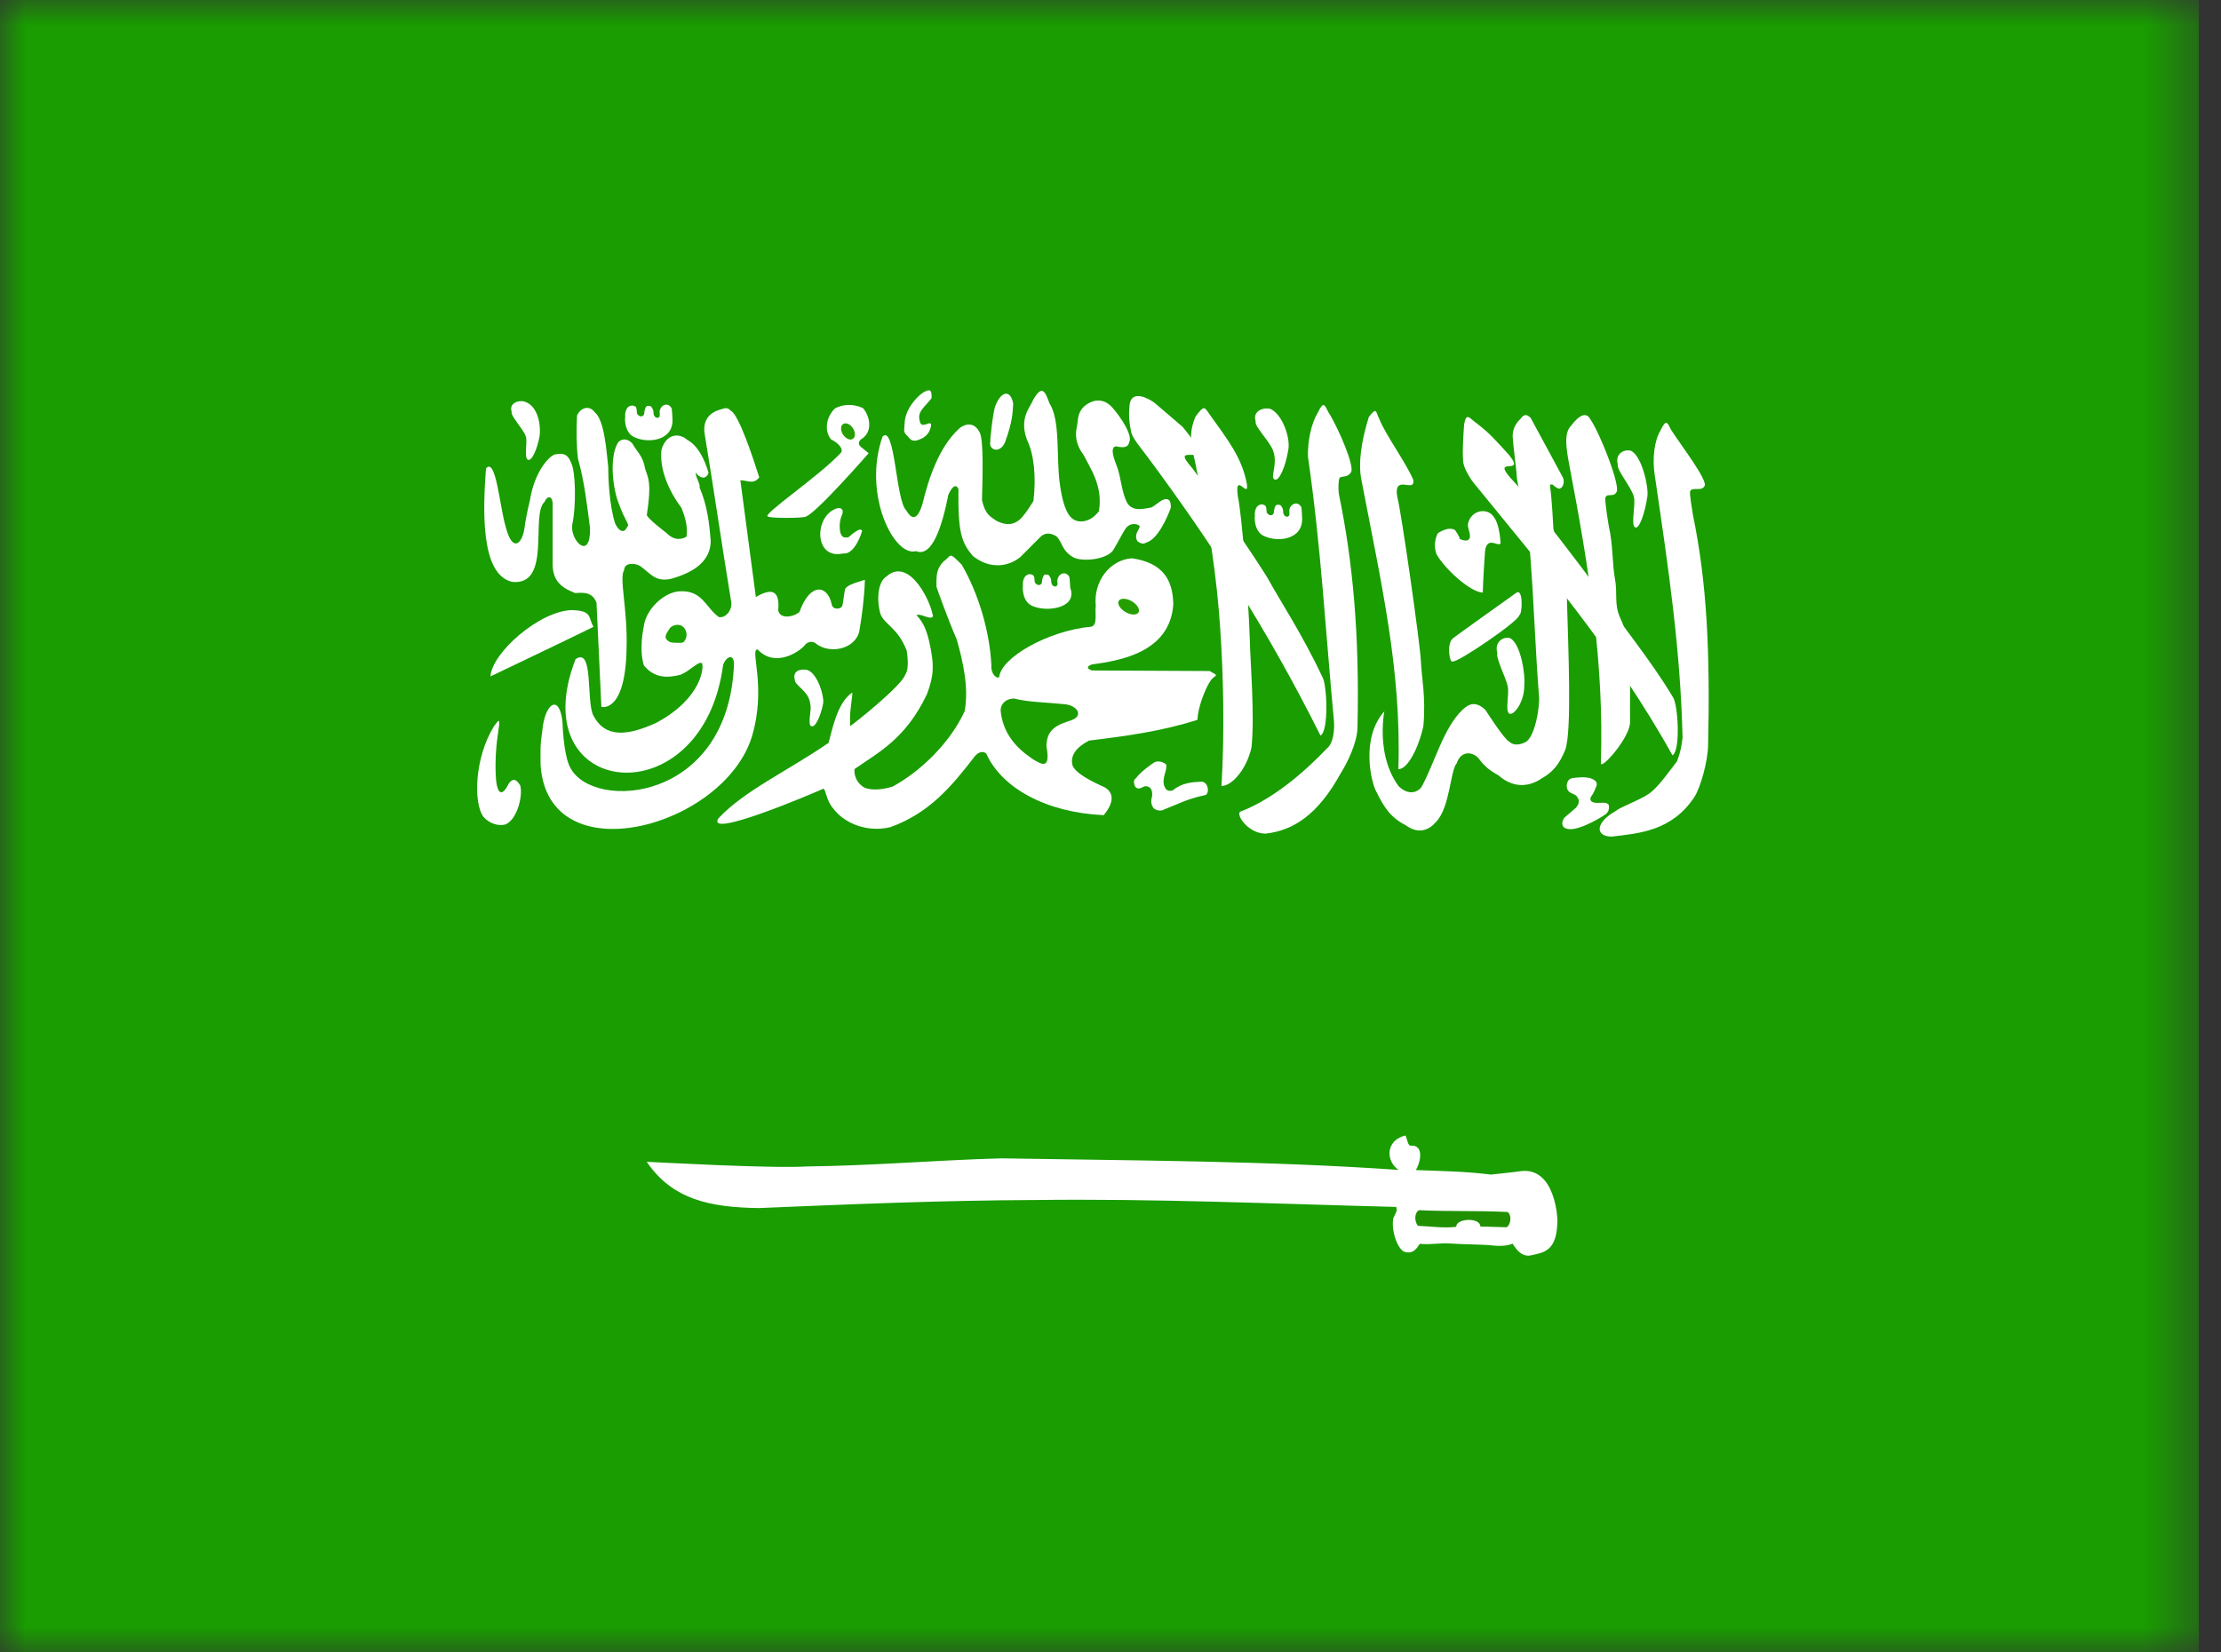 <svg width="43" height="32" viewBox="0 0 43 32" fill="none" xmlns="http://www.w3.org/2000/svg">
<rect x="0" y="0" width="43" height="32" fill="#333333" stroke="none"/>
<g clip-path="url(#clip0_650_234)">
<mask id="mask0_650_234" style="mask-type:luminance" maskUnits="userSpaceOnUse" x="0" y="0" width="43" height="32">
<path d="M0 0H42.574V32H0V0Z" fill="white"/>
</mask>
<g mask="url(#mask0_650_234)">
<path fill-rule="evenodd" clip-rule="evenodd" d="M-2.661 0H45.235V32H-2.661V0Z" fill="#199D00"/>
<path fill-rule="evenodd" clip-rule="evenodd" d="M9.409 9.071C9.354 9.818 9.287 11.134 9.921 11.269C10.688 11.343 10.265 9.968 10.543 9.719C10.595 9.596 10.692 9.595 10.7 9.751V10.916C10.693 11.296 10.941 11.407 11.135 11.485C11.336 11.47 11.47 11.477 11.549 11.673L11.643 13.689C11.643 13.689 12.109 13.823 12.131 12.555C12.154 11.81 11.983 11.187 12.083 11.042C12.086 10.9 12.268 10.892 12.394 10.961C12.594 11.103 12.683 11.278 12.995 11.208C13.469 11.077 13.754 10.846 13.76 10.481C13.733 10.135 13.694 9.788 13.544 9.441C13.565 9.378 13.453 9.215 13.473 9.152C13.559 9.286 13.688 9.275 13.718 9.152C13.637 8.886 13.512 8.631 13.309 8.52C13.141 8.372 12.896 8.402 12.806 8.711C12.765 9.067 12.934 9.489 13.193 9.834C13.248 9.969 13.325 10.192 13.291 10.394C13.153 10.473 13.016 10.44 12.9 10.318C12.9 10.318 12.523 10.034 12.523 9.971C12.623 9.329 12.545 9.256 12.49 9.078C12.451 8.832 12.335 8.753 12.24 8.585C12.146 8.485 12.018 8.485 11.957 8.585C11.791 8.875 11.868 9.496 11.989 9.775C12.076 10.031 12.209 10.192 12.146 10.192C12.094 10.337 11.987 10.303 11.909 10.136C11.798 9.791 11.776 9.275 11.776 9.044C11.743 8.756 11.706 8.142 11.517 7.986C11.402 7.829 11.231 7.906 11.171 8.049C11.159 8.335 11.158 8.62 11.19 8.883C11.319 9.345 11.36 9.751 11.423 10.223C11.44 10.856 11.058 10.498 11.075 10.184C11.163 9.777 11.14 9.135 11.062 8.972C11 8.81 10.927 8.77 10.775 8.796C10.655 8.789 10.346 9.127 10.26 9.688C10.26 9.688 10.186 9.976 10.154 10.232C10.112 10.522 9.922 10.726 9.788 10.192C9.673 9.803 9.602 8.847 9.409 9.071L9.409 9.071Z" fill="white"/>
<path fill-rule="evenodd" clip-rule="evenodd" d="M11.492 12.138C10.816 12.47 10.162 12.779 9.496 13.099C9.52 12.646 10.445 11.827 11.076 11.815C11.486 11.827 11.383 11.975 11.492 12.138Z" fill="white"/>
<path fill-rule="evenodd" clip-rule="evenodd" d="M11.143 12.765C10.091 15.483 13.607 15.862 14 12.876C14.037 12.754 14.185 12.631 14.211 12.832C14.13 15.535 11.492 15.72 11.043 14.87C10.932 14.67 10.899 14.224 10.888 13.957C10.821 13.426 10.543 13.63 10.499 14.157C10.454 14.451 10.466 14.532 10.466 14.815C10.606 16.949 14.004 16.032 14.556 14.269C14.849 13.292 14.508 12.572 14.667 12.576C15.004 12.939 15.475 12.624 15.578 12.498C15.623 12.434 15.734 12.394 15.812 12.475C16.075 12.665 16.538 12.575 16.634 12.241C16.69 11.915 16.734 11.577 16.745 11.228C16.531 11.295 16.371 11.339 16.357 11.428L16.312 11.718C16.294 11.811 16.108 11.814 16.101 11.696C16.019 11.324 15.682 11.276 15.478 11.852C15.341 11.963 15.093 11.985 15.067 11.818C15.1 11.432 14.945 11.38 14.634 11.562C14.534 10.797 14.434 10.066 14.334 9.301C14.463 9.297 14.582 9.394 14.7 9.245C14.571 8.84 14.297 8.012 14.145 7.953C14.07 7.864 14.007 7.92 13.911 7.942C13.748 7.994 13.596 8.135 13.644 8.41C13.837 9.583 13.963 10.478 14.156 11.651C14.185 11.788 14.07 11.97 13.922 11.952C13.67 11.781 13.608 11.436 13.178 11.45C12.866 11.454 12.511 11.792 12.466 12.119C12.414 12.379 12.396 12.661 12.466 12.887C12.685 13.151 12.948 13.125 13.178 13.066C13.367 12.988 13.522 12.798 13.589 12.843C13.633 12.899 13.6 13.522 12.7 14.001C12.155 14.246 11.722 14.302 11.488 13.857C11.344 13.578 11.499 12.52 11.143 12.765V12.765Z" fill="white"/>
<path fill-rule="evenodd" clip-rule="evenodd" d="M15.606 10.002C15.817 9.924 16.818 8.777 16.818 8.777C16.766 8.732 16.72 8.699 16.668 8.654C16.612 8.606 16.618 8.558 16.668 8.509C16.916 8.365 16.836 8.047 16.707 7.902C16.492 7.806 16.305 7.837 16.167 7.908C15.993 8.075 15.953 8.342 16.09 8.509C16.223 8.572 16.357 8.708 16.267 8.782C15.858 9.22 14.737 9.976 14.867 10.002C14.895 10.039 15.584 10.037 15.606 10.002ZM9.565 14.062C9.19 14.662 9.157 15.556 9.364 15.823C9.474 15.949 9.655 16.005 9.788 15.965C10.024 15.863 10.127 15.384 10.071 15.209C9.993 15.085 9.931 15.066 9.852 15.171C9.686 15.508 9.617 15.277 9.603 15.088C9.577 14.73 9.611 14.401 9.65 14.14C9.691 13.873 9.649 13.955 9.565 14.062ZM25.598 13.103C25.235 12.321 24.733 11.547 24.573 11.25C24.413 10.953 23.207 9.199 23.029 9.001C22.637 8.535 23.666 9.196 22.899 8.269C22.607 8.018 22.59 8.002 22.347 7.797C22.225 7.71 21.926 7.551 21.873 7.815C21.847 8.047 21.861 8.173 21.9 8.367C21.93 8.496 22.117 8.711 22.209 8.837C23.433 10.485 24.519 12.15 25.565 14.244C25.73 14.165 25.694 13.234 25.598 13.103H25.598Z" fill="white"/>
<path fill-rule="evenodd" clip-rule="evenodd" d="M24.006 15.721C23.934 15.802 24.182 16.145 24.503 16.144C25.041 16.082 25.514 15.779 25.953 14.982C26.07 14.796 26.276 14.399 26.282 14.091C26.323 12.283 26.192 10.876 25.922 9.569C25.904 9.442 25.915 9.292 25.936 9.254C25.971 9.213 26.089 9.254 26.152 9.151C26.244 9.057 25.908 8.278 25.716 7.978C25.648 7.844 25.625 7.755 25.512 7.994C25.393 8.188 25.314 8.528 25.323 8.845C25.58 10.625 25.659 12.182 25.826 13.962C25.84 14.134 25.815 14.385 25.7 14.484C25.278 14.926 24.668 15.47 24.006 15.721ZM31.27 15.712C30.884 15.935 30.884 16.193 31.196 16.202C31.734 16.139 32.369 16.095 32.807 15.431C32.925 15.245 33.064 14.743 33.07 14.435C33.111 12.627 33.047 11.277 32.776 9.971C32.759 9.844 32.703 9.551 32.724 9.512C32.759 9.423 32.934 9.522 32.997 9.419C33.089 9.325 32.543 8.622 32.352 8.322C32.284 8.188 32.26 8.099 32.147 8.338C32.029 8.533 31.988 8.881 32.035 9.189C32.32 11.122 32.532 12.574 32.576 14.287C32.552 14.45 32.545 14.538 32.469 14.742C32.301 14.959 32.115 15.229 31.94 15.36C31.765 15.49 31.392 15.615 31.27 15.712V15.712Z" fill="white"/>
<path fill-rule="evenodd" clip-rule="evenodd" d="M31.559 13.979C31.555 13.527 31.566 13.136 31.551 12.799C31.536 12.462 31.477 12.187 31.36 11.948C31.25 11.691 31.319 11.485 31.267 11.212C31.215 10.939 31.228 10.529 31.15 10.205C31.128 10.079 31.063 9.673 31.083 9.634C31.115 9.544 31.236 9.637 31.295 9.532C31.384 9.435 30.988 8.406 30.786 8.113C30.714 7.981 30.582 8.026 30.421 8.24C30.27 8.381 30.326 8.703 30.383 9.008C30.769 11.026 31.057 12.853 30.994 14.774C30.975 14.938 31.564 14.287 31.559 13.979ZM28.708 11.476C28.465 11.471 27.957 11.002 27.809 10.727C27.753 10.57 27.789 10.416 27.838 10.326C27.928 10.268 28.066 10.202 28.17 10.265C28.17 10.265 28.277 10.415 28.256 10.434C28.389 10.498 28.445 10.461 28.458 10.407C28.467 10.313 28.419 10.256 28.419 10.152C28.475 9.87 28.797 9.826 28.918 10.006C29.007 10.116 29.04 10.349 29.053 10.507C29.052 10.587 28.922 10.493 28.848 10.512C28.774 10.531 28.756 10.617 28.75 10.694C28.737 10.899 28.713 11.228 28.708 11.476V11.476ZM24.229 14.48C24.296 13.866 24.204 12.772 24.198 12.409C24.173 11.553 24.034 9.899 23.967 9.623C23.892 9.102 24.181 9.68 24.141 9.377C24.047 8.857 23.76 8.505 23.421 8.028C23.312 7.873 23.316 7.842 23.147 8.066C22.961 8.49 23.122 8.782 23.17 9.112C23.414 10.187 23.556 11.176 23.623 12.155C23.689 13.133 23.709 14.19 23.649 15.22C23.832 15.228 24.126 14.924 24.229 14.48Z" fill="white"/>
<path fill-rule="evenodd" clip-rule="evenodd" d="M32.386 13.496C31.958 12.777 31.312 11.997 31.14 11.707C30.967 11.417 29.508 9.53 29.322 9.341C28.788 8.779 29.567 9.249 29.22 8.815C28.926 8.492 28.84 8.391 28.589 8.197C28.463 8.115 28.387 7.959 28.346 8.225C28.329 8.458 28.312 8.728 28.327 8.925C28.327 9.034 28.44 9.239 28.538 9.36C29.832 10.954 31.244 12.581 32.38 14.627C32.542 14.541 32.488 13.623 32.386 13.496Z" fill="white"/>
<path fill-rule="evenodd" clip-rule="evenodd" d="M12.967 12.168C12.936 12.222 12.868 12.292 12.891 12.365C12.939 12.43 12.977 12.444 13.057 12.447C13.127 12.447 13.224 12.463 13.245 12.422C13.282 12.381 13.31 12.297 13.279 12.217C13.207 12.036 13.005 12.104 12.967 12.168Z" fill="#1BA400"/>
<path fill-rule="evenodd" clip-rule="evenodd" d="M27.409 22.659C27.982 22.68 28.356 22.685 28.865 22.746C28.865 22.746 29.304 22.702 29.461 22.678C30.124 22.615 30.153 23.627 30.153 23.627C30.146 24.22 29.917 24.252 29.625 24.314C29.459 24.335 29.371 24.214 29.284 24.085C29.174 24.131 29.024 24.138 28.843 24.113C28.604 24.098 28.366 24.099 28.127 24.084C27.874 24.061 27.739 24.11 27.486 24.088C27.434 24.17 27.366 24.284 27.211 24.247C27.082 24.233 26.929 23.87 26.974 23.594C27.067 23.396 27.042 23.46 27.032 23.373C24.692 23.313 22.329 23.209 20.033 23.239C18.237 23.246 16.463 23.321 14.69 23.395C13.743 23.381 13.02 23.231 12.521 22.499C12.566 22.499 14.935 22.634 15.629 22.589C16.911 22.574 18.081 22.469 19.385 22.432C21.956 22.477 24.505 22.477 27.076 22.656C26.83 22.487 26.822 22.089 27.2 21.992C27.232 21.97 27.249 22.19 27.305 22.186C27.608 22.163 27.476 22.574 27.409 22.659L27.409 22.659ZM17.086 8.455C16.696 9.571 17.309 10.792 17.734 10.673C18.041 10.8 18.236 10.216 18.362 9.576C18.448 9.396 18.512 9.377 18.556 9.469C18.545 10.321 18.617 10.509 18.836 10.768C19.323 11.145 19.726 10.816 19.758 10.784L20.137 10.404C20.222 10.315 20.334 10.31 20.454 10.388C20.57 10.494 20.553 10.676 20.801 10.803C21.01 10.886 21.457 10.822 21.56 10.642C21.7 10.402 21.733 10.32 21.797 10.23C21.897 10.097 22.066 10.156 22.066 10.198C22.05 10.272 21.951 10.346 22.019 10.479C22.137 10.568 22.164 10.511 22.234 10.491C22.481 10.373 22.667 9.834 22.667 9.834C22.678 9.633 22.566 9.65 22.493 9.691C22.398 9.749 22.392 9.768 22.297 9.826C22.176 9.844 21.942 9.924 21.826 9.744C21.708 9.528 21.706 9.226 21.615 9.008C21.615 8.992 21.458 8.664 21.605 8.643C21.678 8.657 21.836 8.699 21.861 8.566C21.938 8.436 21.695 8.07 21.529 7.885C21.384 7.726 21.184 7.707 20.991 7.869C20.856 7.994 20.875 8.133 20.849 8.265C20.814 8.417 20.822 8.603 20.975 8.804C21.11 9.07 21.357 9.414 21.276 9.897C21.276 9.897 21.132 10.125 20.881 10.095C20.777 10.072 20.607 10.028 20.517 9.358C20.448 8.851 20.533 8.142 20.318 7.809C20.241 7.608 20.184 7.414 19.995 7.758C19.944 7.893 19.726 8.097 19.884 8.518C20.014 8.785 20.066 9.22 20.008 9.703C19.918 9.84 19.898 9.887 19.781 10.024C19.616 10.202 19.437 10.157 19.299 10.09C19.171 10.004 19.071 9.959 19.012 9.684C19.023 9.246 19.047 8.528 18.968 8.376C18.85 8.14 18.655 8.225 18.572 8.297C18.173 8.662 17.976 9.279 17.856 9.77C17.745 10.128 17.627 10.026 17.544 9.881C17.343 9.692 17.329 8.212 17.086 8.455V8.455Z" fill="white"/>
<path fill-rule="evenodd" clip-rule="evenodd" d="M18.259 10.881C18.436 10.756 18.353 10.668 18.618 10.933C18.949 11.501 19.162 12.236 19.194 12.887C19.18 13.048 19.293 13.149 19.345 13.114C19.375 12.738 20.29 12.213 21.128 12.136C21.256 12.108 21.194 11.861 21.215 11.736C21.165 11.27 21.476 10.845 21.913 10.811C22.508 10.899 22.706 11.217 22.716 11.703C22.652 12.636 21.683 12.794 21.138 12.868C21.054 12.9 21.02 12.939 21.138 12.984L23.42 12.995L23.537 13.062C23.55 13.117 23.503 13.071 23.413 13.22C23.323 13.368 23.19 13.711 23.183 13.94C22.503 14.159 21.8 14.255 21.085 14.342C20.837 14.468 20.714 14.636 20.765 14.824C20.848 15.034 21.398 15.243 21.398 15.253C21.503 15.318 21.627 15.472 21.369 15.786C20.256 15.736 19.393 15.262 19.094 14.592C19.004 14.522 18.907 14.591 18.845 14.682C18.411 15.243 17.983 15.749 17.242 16.017C16.8 16.128 16.348 15.949 16.134 15.659C15.991 15.494 15.997 15.312 15.944 15.273C15.705 15.379 13.65 16.254 13.911 15.846C14.411 15.309 15.277 14.915 16.041 14.386C16.097 14.208 16.197 13.608 16.499 13.413C16.517 13.414 16.451 13.765 16.458 13.913C16.461 14.035 16.449 14.082 16.475 14.051C16.527 14.018 17.455 13.287 17.527 13.063C17.617 12.935 17.554 12.609 17.554 12.599C17.38 12.15 17.136 12.112 17.045 11.888C16.964 11.592 17.001 11.253 17.17 11.159C17.32 11.022 17.498 11.039 17.662 11.188C17.85 11.357 18.016 11.685 18.064 11.93C18.032 12.027 17.819 11.866 17.745 11.914C17.876 12.05 17.937 12.206 17.984 12.398C18.105 12.911 18.068 13.111 17.947 13.442C17.535 14.31 17.008 14.569 16.547 14.891C16.535 14.896 16.527 15.111 16.7 15.228C16.76 15.291 17 15.323 17.283 15.232C17.829 14.934 18.395 14.384 18.677 13.772C18.759 13.309 18.645 12.818 18.525 12.389C18.344 11.971 18.131 11.373 18.131 11.363C18.124 11.102 18.145 11.011 18.259 10.881H18.259ZM12.284 8.467C12.547 8.592 13.04 8.539 13.02 8.114C13.02 8.077 13.01 7.95 13.006 7.916C12.953 7.79 12.806 7.821 12.773 7.951C12.763 7.993 12.792 8.062 12.754 8.083C12.732 8.105 12.648 8.092 12.651 7.975C12.651 7.938 12.624 7.897 12.607 7.874C12.591 7.863 12.58 7.86 12.55 7.86C12.513 7.861 12.514 7.871 12.494 7.902C12.485 7.933 12.474 7.964 12.474 7.999C12.469 8.041 12.453 8.056 12.423 8.062C12.388 8.062 12.396 8.066 12.368 8.048C12.352 8.03 12.331 8.023 12.331 7.992C12.331 7.96 12.324 7.909 12.315 7.888C12.3 7.868 12.277 7.86 12.25 7.853C12.107 7.853 12.097 8.017 12.105 8.08C12.094 8.091 12.088 8.385 12.284 8.467Z" fill="white"/>
<path fill-rule="evenodd" clip-rule="evenodd" d="M19.984 11.733C20.247 11.859 20.872 11.787 20.72 11.381C20.72 11.343 20.71 11.216 20.706 11.182C20.653 11.057 20.507 11.088 20.474 11.217C20.463 11.259 20.492 11.328 20.454 11.349C20.432 11.371 20.348 11.358 20.351 11.241C20.351 11.204 20.324 11.164 20.307 11.14C20.291 11.129 20.28 11.126 20.25 11.126C20.213 11.127 20.214 11.137 20.194 11.168C20.186 11.199 20.174 11.23 20.174 11.266C20.169 11.307 20.154 11.322 20.123 11.329C20.089 11.329 20.096 11.332 20.069 11.315C20.052 11.296 20.032 11.29 20.032 11.259C20.032 11.227 20.024 11.175 20.015 11.154C20 11.135 19.977 11.126 19.951 11.119C19.807 11.12 19.797 11.284 19.805 11.346C19.795 11.358 19.788 11.652 19.984 11.733ZM24.474 10.381C24.737 10.507 25.231 10.453 25.21 10.029C25.21 9.991 25.201 9.864 25.197 9.83C25.143 9.705 24.997 9.736 24.964 9.865C24.953 9.907 24.982 9.976 24.944 9.997C24.922 10.02 24.838 10.007 24.842 9.889C24.842 9.852 24.814 9.812 24.798 9.788C24.781 9.777 24.77 9.774 24.74 9.774C24.704 9.776 24.704 9.785 24.684 9.816C24.676 9.847 24.664 9.878 24.664 9.914C24.659 9.956 24.644 9.97 24.613 9.977C24.579 9.977 24.587 9.98 24.559 9.963C24.542 9.945 24.522 9.938 24.522 9.907C24.522 9.875 24.515 9.823 24.505 9.802C24.49 9.783 24.467 9.774 24.441 9.767C24.297 9.768 24.287 9.932 24.296 9.994C24.285 10.006 24.279 10.3 24.474 10.381ZM26.8 13.777C26.342 14.294 26.544 15.149 26.647 15.333C26.798 15.636 26.92 15.83 27.213 15.98C27.481 16.177 27.689 16.054 27.804 15.915C28.074 15.636 28.077 14.922 28.203 14.781C28.292 14.521 28.515 14.565 28.623 14.68C28.728 14.832 28.852 14.929 29.006 15.011C29.257 15.233 29.557 15.274 29.852 15.072C30.054 14.958 30.186 14.812 30.304 14.521C30.435 14.169 30.362 12.543 30.336 11.579C30.326 11.503 30.075 10.254 30.075 10.24C30.075 10.226 30.041 9.602 30.014 9.453C30.009 9.393 29.994 9.376 30.057 9.383C30.124 9.44 30.133 9.443 30.175 9.462C30.242 9.474 30.303 9.359 30.262 9.253L29.636 8.095C29.585 8.045 29.52 7.991 29.441 8.109C29.364 8.176 29.283 8.297 29.286 8.453C29.304 8.727 29.352 9.006 29.371 9.281L29.622 10.69C29.701 11.695 29.72 12.518 29.799 13.522C29.788 13.948 29.656 14.319 29.532 14.372C29.532 14.372 29.344 14.482 29.218 14.361C29.126 14.324 28.758 13.747 28.758 13.747C28.57 13.574 28.446 13.623 28.313 13.747C27.944 14.104 27.777 14.771 27.526 15.232C27.462 15.335 27.279 15.422 27.077 15.224C26.563 14.521 26.864 13.52 26.8 13.777ZM24.592 7.917C24.828 8.016 24.994 8.493 24.939 8.727C24.893 9.015 24.768 9.327 24.678 9.286C24.581 9.25 24.744 8.999 24.651 8.736C24.599 8.565 24.278 8.253 24.311 8.16C24.245 7.967 24.448 7.883 24.592 7.917Z" fill="white"/>
<path fill-rule="evenodd" clip-rule="evenodd" d="M27.558 14.06C27.607 13.486 27.524 13.137 27.509 12.799C27.494 12.462 27.128 9.889 27.054 9.634C26.965 9.152 27.41 9.57 27.361 9.289C27.207 8.935 26.824 8.42 26.704 8.113C26.631 7.981 26.662 7.864 26.5 8.078C26.349 8.571 26.297 8.973 26.355 9.279C26.741 11.297 27.136 12.975 27.073 14.896C27.256 14.897 27.467 14.476 27.558 14.06ZM31.578 8.73C31.793 8.837 31.919 9.436 31.895 9.607C31.852 9.919 31.738 10.257 31.657 10.213C31.568 10.173 31.674 9.749 31.632 9.617C31.584 9.432 31.291 9.094 31.322 8.994C31.262 8.785 31.447 8.693 31.578 8.73ZM15.634 12.975C15.839 13.054 15.959 13.493 15.937 13.619C15.896 13.849 15.787 14.097 15.709 14.064C15.623 14.036 15.726 13.724 15.685 13.627C15.667 13.392 15.383 13.27 15.389 13.169C15.335 12.982 15.508 12.948 15.634 12.975Z" fill="white"/>
<path fill-rule="evenodd" clip-rule="evenodd" d="M20.592 13.636C20.857 13.652 20.99 13.861 20.741 13.948C20.497 14.032 20.262 14.098 20.26 14.452C20.351 14.946 20.136 14.777 20.008 14.71C19.857 14.601 19.434 14.339 19.374 13.775C19.364 13.64 19.469 13.527 19.638 13.528C19.892 13.597 20.267 13.602 20.592 13.636H20.592Z" fill="#1B9D00"/>
<path fill-rule="evenodd" clip-rule="evenodd" d="M10.149 7.774C10.451 7.866 10.469 8.312 10.447 8.442C10.407 8.68 10.299 8.937 10.222 8.904C10.139 8.874 10.219 8.551 10.179 8.45C10.134 8.309 9.878 8.051 9.907 7.975C9.85 7.816 10.024 7.746 10.149 7.774ZM16.128 9.877C15.896 10.003 15.806 10.378 15.95 10.597C16.085 10.789 16.299 10.718 16.327 10.718C16.555 10.746 16.69 10.29 16.69 10.29C16.69 10.29 16.697 10.162 16.427 10.404C16.313 10.426 16.299 10.383 16.27 10.319C16.247 10.2 16.252 10.081 16.306 9.962C16.346 9.848 16.259 9.799 16.128 9.877ZM17.871 7.602C17.754 7.68 17.521 7.922 17.514 8.2C17.507 8.356 17.478 8.356 17.581 8.456C17.655 8.563 17.729 8.553 17.879 8.475C17.965 8.411 17.994 8.369 18.023 8.263C18.058 8.085 17.834 8.347 17.806 8.149C17.756 7.965 17.9 7.89 18.035 7.712C18.039 7.59 18.037 7.503 17.871 7.602ZM19.274 7.852C19.224 7.963 19.164 8.545 19.174 8.545C19.134 8.719 19.355 8.793 19.456 8.57C19.606 8.161 19.606 7.988 19.616 7.815C19.569 7.551 19.392 7.559 19.274 7.852ZM28.125 12.366C28.155 12.335 29.372 11.469 29.372 11.469C29.496 11.425 29.47 11.915 29.413 11.912C29.436 12.009 28.212 12.843 28.125 12.809C28.065 12.853 28.004 12.473 28.125 12.366H28.125ZM29.235 12.358C29.449 12.465 29.535 13.094 29.511 13.265C29.518 13.598 29.304 13.864 29.222 13.82C29.133 13.781 29.23 13.408 29.187 13.276C29.14 13.091 28.958 12.742 28.989 12.642C28.928 12.433 29.103 12.321 29.235 12.358ZM21.996 15.067C22.081 14.943 22.342 14.764 22.348 14.764C22.469 14.704 22.587 14.812 22.579 14.805C22.599 14.926 22.503 15.038 22.533 15.2C22.56 15.265 22.579 15.337 22.698 15.309C22.891 15.157 23.07 15.147 23.263 15.137C23.411 15.146 23.417 15.398 23.324 15.399C22.967 15.477 22.807 15.573 22.552 15.67C22.431 15.741 22.328 15.652 22.328 15.641C22.328 15.631 22.257 15.573 22.307 15.412C22.315 15.284 22.264 15.214 22.157 15.228C22.076 15.272 22.006 15.301 21.965 15.208C21.95 15.139 21.944 15.106 21.996 15.067ZM30.515 15.406C30.567 15.472 30.601 15.534 30.511 15.643C30.425 15.721 30.365 15.764 30.28 15.843C30.24 15.912 30.214 16.016 30.337 16.05C30.565 16.114 31.091 15.772 31.091 15.764C31.176 15.7 31.148 15.579 31.141 15.579C31.091 15.522 30.979 15.556 30.904 15.547C30.868 15.547 30.75 15.529 30.806 15.424C30.853 15.359 30.869 15.32 30.901 15.239C30.937 15.161 30.906 15.109 30.778 15.066C30.648 15.042 30.596 15.054 30.451 15.066C30.373 15.083 30.346 15.118 30.332 15.213C30.337 15.357 30.425 15.349 30.515 15.406Z" fill="white"/>
<path fill-rule="evenodd" clip-rule="evenodd" d="M22.043 11.859C22.009 11.917 21.896 11.914 21.791 11.853C21.685 11.791 21.626 11.695 21.66 11.637C21.693 11.579 21.806 11.582 21.912 11.643C22.017 11.705 22.076 11.801 22.043 11.859ZM16.488 8.509C16.425 8.525 16.342 8.468 16.303 8.383C16.265 8.298 16.284 8.216 16.348 8.201C16.411 8.185 16.494 8.242 16.532 8.327C16.571 8.412 16.551 8.494 16.488 8.509Z" fill="#259F00"/>
<path fill-rule="evenodd" clip-rule="evenodd" d="M27.476 23.436C28.059 23.464 28.607 23.442 29.19 23.471C29.296 23.561 29.22 23.782 29.15 23.766C28.96 23.761 28.851 23.756 28.661 23.752C28.655 23.566 28.181 23.596 28.195 23.758C27.939 23.788 27.708 23.749 27.452 23.739C27.376 23.645 27.386 23.475 27.476 23.436H27.476Z" fill="#209000"/>
</g>
</g>
<defs>
<clipPath id="clip0_650_234">
<rect width="42.574" height="32" fill="white"/>
</clipPath>
</defs>
</svg>
